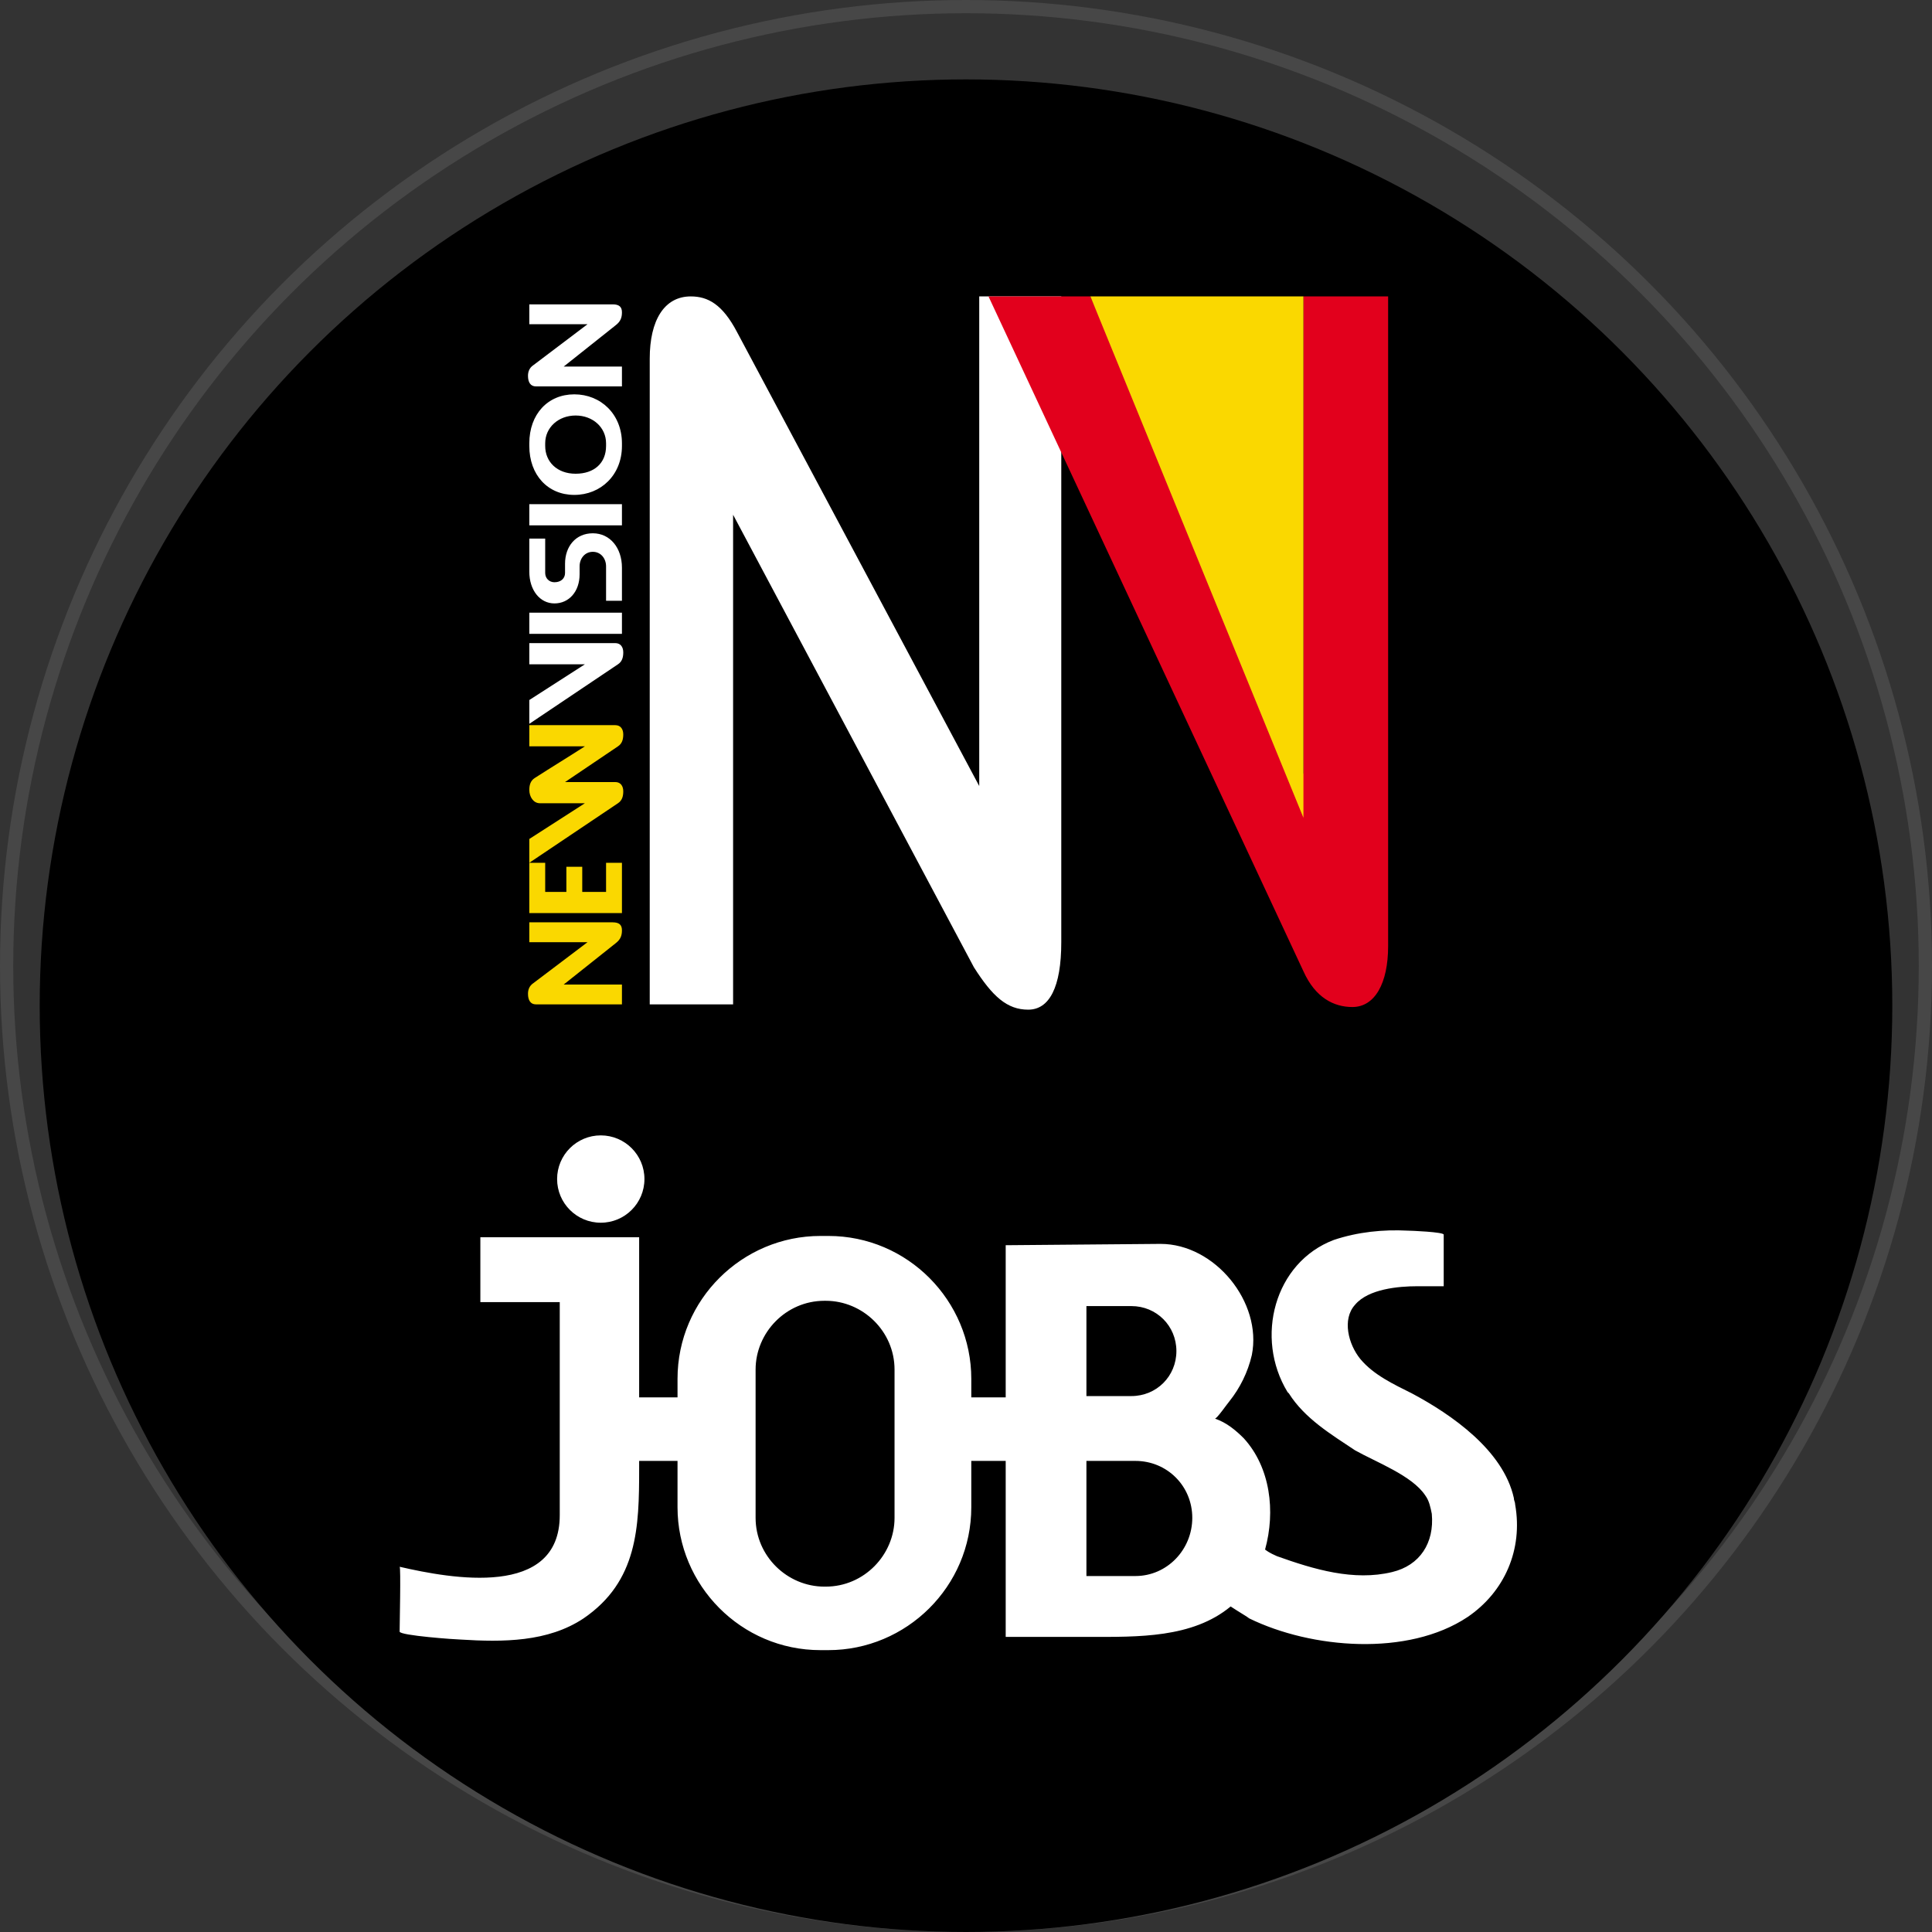 <?xml version="1.0" encoding="utf-8"?>
<!-- Generator: Adobe Illustrator 27.0.1, SVG Export Plug-In . SVG Version: 6.00 Build 0)  -->
<svg version="1.1" id="Layer_1" xmlns="http://www.w3.org/2000/svg" xmlns:xlink="http://www.w3.org/1999/xlink" x="0px" y="0px"
	 viewBox="0 0 146 146" style="enable-background:new 0 0 146 146;" xml:space="preserve">
<rect x="0" y="0" width="146" height="146" fill="#333333" stroke="none"/>
<style type="text/css">
	.st0{opacity:0.1;fill:none;stroke:#FFFFFF;enable-background:new    ;}
	.st1{fill:#FFFFFF;}
	.st2{fill:#E2001C;}
	.st3{fill:#FAD800;}
</style>
<circle class="st0" cx="73" cy="73" r="72.5"/>
<circle cx="73" cy="76" r="70"/>
<g>
	<g>
		<g>
			<path class="st1" d="M114.5,113.7c0-0.2-0.1-0.3-0.1-0.5c-0.8-3.6-4.7-6.3-7.7-7.9c-1.4-0.7-2.9-1.4-3.9-2.6
				c-0.9-1.1-1.4-3-0.4-4.1c1-1.2,3.3-1.4,4.7-1.4h2c0,0,0-3.9,0-3.9c0-0.2-2.5-0.3-2.7-0.3c-1.9-0.1-3.8,0.1-5.6,0.7
				c-4.5,1.7-6,7.4-3.5,11.5c0,0,0.1,0.1,0.1,0.1c1.2,1.9,3.2,3.1,5,4.3c1.6,0.9,4.3,1.9,5.3,3.4c0.3,0.4,0.4,0.9,0.5,1.4
				c0.2,2.2-0.9,3.9-3,4.4c-2.9,0.7-5.9-0.2-8.7-1.2c-0.2-0.1-0.5-0.2-0.9-0.5c0.8-2.9,0.4-6.2-1.6-8.4c-0.6-0.6-1.3-1.2-2.2-1.5
				c0.1,0.1,1-1.2,1.1-1.3c0.8-1,1.4-2.2,1.7-3.5c0.8-4-2.8-8.4-6.9-8.4L76,94.1v11.5h-2.6v-1.4c0-5.9-4.8-10.8-10.8-10.8H62
				c-5.9,0-10.8,4.8-10.8,10.8v1.4h-2.9c0-2.3,0-4.6,0-6.9c0-1.7,0-3.5,0-5.2h-12v4.9h6c0,0,0,16.1,0,16.1c0,6.3-8.2,4.8-12.1,3.9
				c0.1,0,0,4.4,0,4.9c0,0.3,4.3,0.6,4.6,0.6c3.2,0.2,6.6,0.2,9.3-1.6c4.1-2.8,4.2-6.9,4.2-11.3c0-0.2,0-0.4,0-0.6h2.9v3.5
				c0,5.9,4.8,10.8,10.8,10.8h0.6c5.9,0,10.8-4.8,10.8-10.8v-3.5H76v13.3c2.1,0,4.2,0,6.3,0c3.7,0,7.8,0.1,10.7-2.3
				c0.6,0.4,1.3,0.8,1.4,0.9c4.7,2.3,12,2.9,16.5-0.1C113.7,120.3,115.1,117.1,114.5,113.7z M67.6,114.7c0,2.8-2.3,5.2-5.2,5.2h-0.1
				c-2.8,0-5.2-2.3-5.2-5.2v-11.2c0-2.8,2.3-5.2,5.2-5.2h0.1c2.8,0,5.2,2.3,5.2,5.2V114.7z M82.1,98.7h3.4c1.9,0,3.4,1.5,3.4,3.4v0
				c0,1.9-1.5,3.4-3.4,3.4h-3.4V98.7z M85.8,119.1h-3.7v-8.7h3.7c2.4,0,4.3,1.9,4.3,4.3S88.2,119.1,85.8,119.1z"/>
		</g>
	</g>
	<circle class="st1" cx="45.4" cy="89.1" r="3.3"/>
</g>
<g>
	<path class="st1" d="M73.6,73.1c1.4,2.2,2.5,3.2,4.1,3.2c1.6,0,2.5-1.7,2.5-5.1V22.4h-6.2v37L55.7,25.1c-1.1-2.1-2.2-2.7-3.5-2.7
		c-2,0-3.1,1.8-3.1,4.7v48.8h6.3v-37L73.6,73.1z"/>
	<path class="st2" d="M98.5,73.4c0.9,2,2.3,2.7,3.7,2.7c1.7,0,2.7-1.8,2.7-4.6V22.4h-6.4v36.1L82.4,22.4h-7.7L98.5,73.4z"/>
	<polygon class="st3" points="82.4,22.4 98.5,22.4 98.5,61.8 	"/>
	<path class="st3" d="M46.7,60.7c0.3-0.2,0.4-0.5,0.4-0.9c0-0.4-0.2-0.7-0.6-0.7h-3.8l4-2.7c0.3-0.2,0.4-0.5,0.4-0.9
		c0-0.4-0.2-0.7-0.6-0.7H40v1.6h4.2c-1.4,0.9-2.4,1.5-3.8,2.4c-0.3,0.2-0.4,0.5-0.4,0.9c0,0.5,0.3,1,0.8,1h3.4L40,63.4v1.8
		L46.7,60.7z M45.8,65.1v2.3H44v-1.9h-1.2v1.9h-1.6v-2.2H40V69h7v-3.8H45.8z M46.5,71.3c0.4-0.3,0.5-0.6,0.5-1
		c0-0.4-0.2-0.6-0.7-0.6H40v1.5h4.4l-4.1,3.1c-0.3,0.2-0.4,0.5-0.4,0.8c0,0.5,0.2,0.8,0.6,0.8H47v-1.5h-4.4L46.5,71.3z"/>
	<path class="st1" d="M46.5,24.6c0.4-0.3,0.5-0.6,0.5-1c0-0.4-0.2-0.6-0.7-0.6H40v1.5h4.4l-4.1,3.1c-0.3,0.2-0.4,0.5-0.4,0.8
		c0,0.5,0.2,0.8,0.6,0.8H47v-1.5h-4.4L46.5,24.6z M41.2,33.5c0-1.2,1-2.1,2.3-2.1c1.3,0,2.3,0.9,2.3,2.1v0.2c0,1.3-0.9,2.1-2.3,2.1
		c-1.4,0-2.3-0.9-2.3-2.1V33.5z M47,33.5c0-2.2-1.6-3.7-3.6-3.7c-2,0-3.4,1.5-3.4,3.7v0.2c0,2.2,1.4,3.7,3.4,3.7s3.6-1.5,3.6-3.7
		V33.5z M47,39.7v-1.6h-7v1.6H47z M47,42.9c0-1.5-0.9-2.6-2.2-2.6s-2.1,1-2.1,2.3v0.7c0,0.4-0.3,0.7-0.8,0.7c-0.4,0-0.7-0.3-0.7-0.7
		v-2.6H40v2.5c0,1.4,0.8,2.4,1.9,2.4c1.1,0,1.9-0.9,1.9-2.2v-0.6c0-0.6,0.4-1.1,1-1.1c0.6,0,1,0.5,1,1.1v2.6H47V42.9z M47,47.9v-1.6
		h-7v1.6H47z M46.7,50.2c0.3-0.2,0.4-0.5,0.4-0.9c0-0.4-0.2-0.7-0.6-0.7H40v1.6h4.2L40,52.9v1.8L46.7,50.2z"/>
</g>
</svg>
